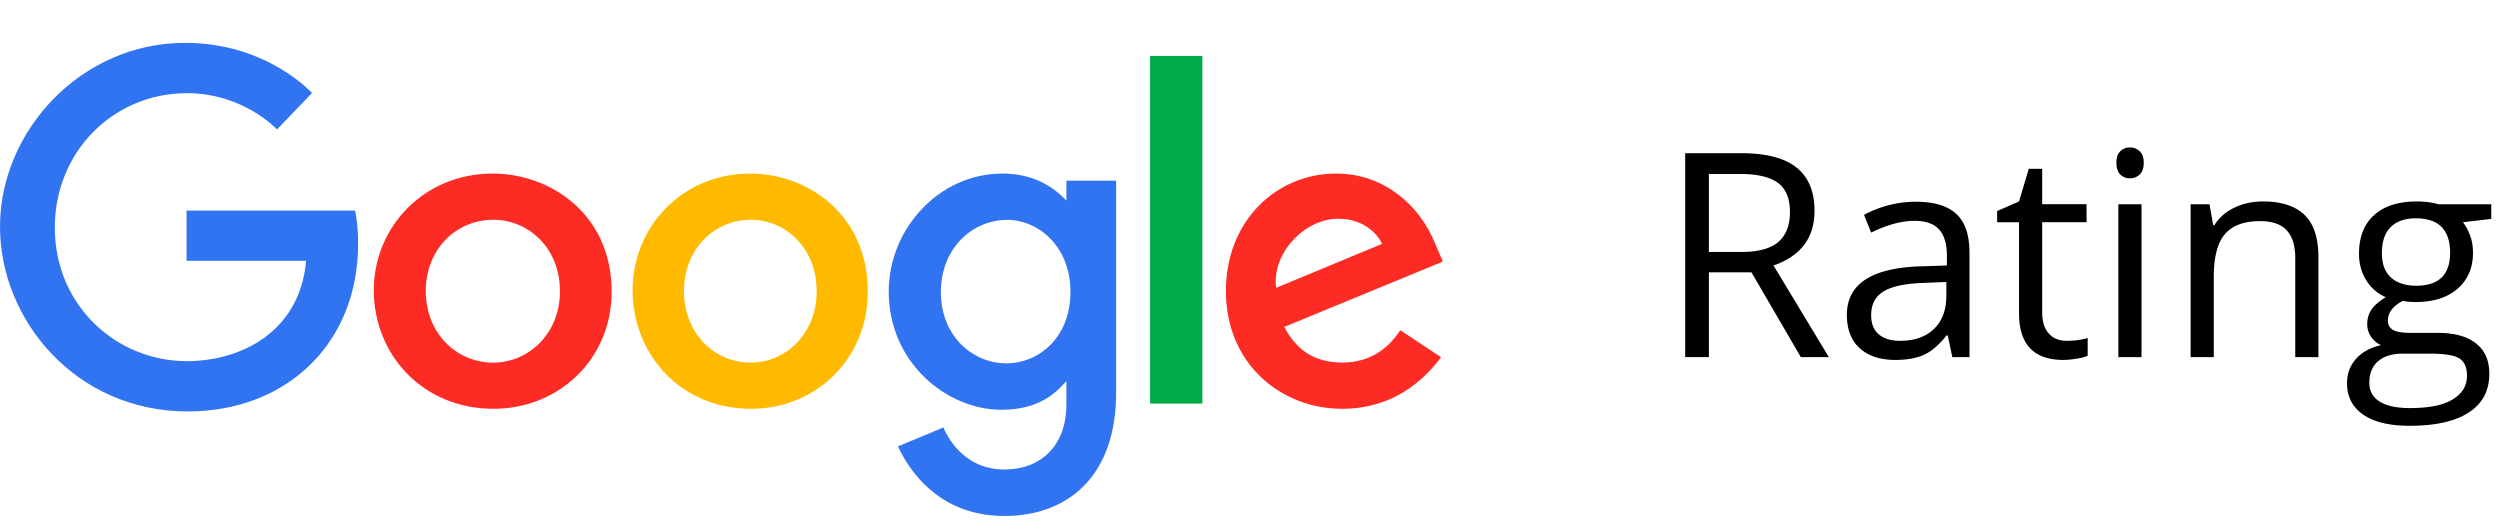 <svg width="175" height="37" fill="none" xmlns="http://www.w3.org/2000/svg"><path d="M119.623 19.063V25h-1.66V10.723h3.916c1.751 0 3.044.335 3.877 1.005.84.671 1.26 1.68 1.26 3.028 0 1.888-.957 3.164-2.871 3.828L128.021 25h-1.962l-3.457-5.938h-2.979zm0-1.426h2.275c1.172 0 2.032-.231 2.579-.694.546-.468.82-1.168.82-2.1 0-.943-.28-1.624-.84-2.04-.553-.417-1.445-.625-2.676-.625h-2.158v5.459zM136.664 25l-.322-1.523h-.078c-.534.67-1.068 1.126-1.602 1.367-.527.234-1.188.351-1.982.351-1.062 0-1.895-.273-2.5-.82-.599-.547-.899-1.325-.899-2.334 0-2.161 1.729-3.294 5.186-3.398l1.816-.059v-.664c0-.84-.182-1.458-.547-1.856-.358-.403-.934-.605-1.728-.605-.892 0-1.901.273-3.028.82l-.498-1.24a7.654 7.654 0 0 1 1.729-.674 7.563 7.563 0 0 1 1.894-.244c1.277 0 2.221.283 2.833.85.618.566.927 1.474.927 2.724V25h-1.201zm-3.662-1.143c1.009 0 1.8-.276 2.373-.83.579-.553.869-1.328.869-2.324v-.967l-1.621.069c-1.289.045-2.22.247-2.793.605-.566.352-.85.902-.85 1.65 0 .587.176 1.032.528 1.338.358.306.856.46 1.494.46zm11.67 0c.286 0 .563-.02.83-.058a5.96 5.96 0 0 0 .635-.137v1.24c-.176.085-.436.153-.782.205a5.418 5.418 0 0 1-.917.088c-2.071 0-3.106-1.09-3.106-3.271v-6.367h-1.533v-.782l1.533-.673.684-2.286h.937v2.48h3.106v1.26h-3.106v6.3c0 .644.153 1.139.459 1.484.306.345.726.517 1.26.517zM149.906 25h-1.621V14.297h1.621V25zm-1.758-13.604c0-.37.092-.64.274-.81a.945.945 0 0 1 .683-.264c.261 0 .485.088.674.264.189.176.283.446.283.81 0 .365-.094.638-.283.82a.955.955 0 0 1-.674.264.944.944 0 0 1-.683-.263c-.182-.183-.274-.456-.274-.82zM160.668 25v-6.924c0-.872-.199-1.523-.596-1.953-.397-.43-1.019-.645-1.865-.645-1.12 0-1.94.303-2.461.909-.521.605-.781 1.604-.781 2.998V25h-1.621V14.297h1.318l.264 1.465h.078a3.277 3.277 0 0 1 1.396-1.221c.599-.293 1.267-.44 2.002-.44 1.289 0 2.259.313 2.91.938.652.619.977 1.611.977 2.979V25h-1.621zm13.721-10.703v1.025l-1.983.235c.183.227.345.527.489.898.143.365.214.778.214 1.24 0 1.049-.358 1.885-1.074 2.51-.716.625-1.699.938-2.949.938-.319 0-.619-.027-.898-.079-.691.365-1.036.824-1.036 1.377 0 .293.121.512.362.655.241.136.654.205 1.24.205h1.894c1.159 0 2.048.244 2.666.732.625.488.938 1.198.938 2.13 0 1.184-.475 2.086-1.426 2.704-.95.625-2.337.938-4.16.938-1.4 0-2.48-.26-3.242-.782-.755-.52-1.133-1.256-1.133-2.207 0-.65.208-1.214.625-1.689.417-.475 1.003-.798 1.758-.967a1.73 1.73 0 0 1-.694-.576 1.546 1.546 0 0 1-.273-.908c0-.39.104-.733.313-1.026.208-.293.537-.576.986-.85-.554-.227-1.006-.614-1.358-1.161-.345-.547-.517-1.172-.517-1.875 0-1.172.351-2.074 1.055-2.705.703-.638 1.699-.957 2.988-.957.56 0 1.064.065 1.514.195h3.701zm-8.535 12.5c0 .58.244 1.019.732 1.318.488.3 1.188.45 2.1.45 1.36 0 2.366-.206 3.017-.616.658-.403.986-.954.986-1.65 0-.58-.179-.983-.537-1.211-.358-.222-1.032-.332-2.021-.332h-1.943c-.736 0-1.309.176-1.719.527-.41.352-.615.856-.615 1.514zm.878-9.072c0 .748.212 1.315.635 1.699.423.384 1.013.576 1.768.576 1.582 0 2.373-.768 2.373-2.305 0-1.608-.801-2.412-2.403-2.412-.761 0-1.347.205-1.757.615-.41.41-.616 1.02-.616 1.827z" fill="#000"/><path d="M24.854 14.743H13.058v3.512h8.366c-.414 4.924-4.497 7.024-8.352 7.024-4.932 0-9.235-3.893-9.235-9.349 0-5.315 4.102-9.408 9.246-9.408 3.968 0 6.307 2.538 6.307 2.538l2.45-2.547S18.695 3 12.957 3C5.652 3 0 9.186 0 15.867 0 22.416 5.316 28.8 13.144 28.8c6.884 0 11.923-4.731 11.923-11.727 0-1.476-.214-2.33-.214-2.33v.001z" fill="#3174F1"/><path d="M34.498 12.149c-4.854 0-8.333 3.77-8.333 8.166 0 4.461 3.374 8.3 8.39 8.3 4.54 0 8.26-3.446 8.26-8.204 0-5.454-4.327-8.262-8.317-8.262zm.048 3.234c2.387 0 4.65 1.917 4.65 5.006 0 3.023-2.253 4.995-4.66 4.995-2.646 0-4.733-2.105-4.733-5.02 0-2.851 2.06-4.981 4.743-4.981z" fill="#FC2C25"/><path d="M52.52 12.149c-4.8 0-8.24 3.77-8.24 8.166 0 4.461 3.336 8.3 8.297 8.3 4.49 0 8.17-3.446 8.17-8.204 0-5.454-4.28-8.262-8.227-8.262zm.048 3.234c2.361 0 4.598 1.917 4.598 5.006 0 3.023-2.227 4.995-4.609 4.995-2.616 0-4.68-2.105-4.68-5.02 0-2.851 2.038-4.981 4.691-4.981z" fill="#FFBA00"/><path d="M70.176 12.149c-4.46 0-7.966 3.891-7.966 8.26 0 4.975 4.065 8.274 7.889 8.274 2.365 0 3.622-.935 4.55-2.009v1.63c0 2.852-1.737 4.56-4.361 4.56-2.534 0-3.806-1.877-4.248-2.943l-3.188 1.329c1.13 2.383 3.408 4.868 7.462 4.868 4.435 0 7.815-2.783 7.815-8.619V12.646h-3.48v1.4c-1.069-1.148-2.532-1.897-4.473-1.897zm.323 3.24c2.186 0 4.432 1.86 4.432 5.037 0 3.229-2.24 5.008-4.48 5.008-2.378 0-4.59-1.923-4.59-4.978 0-3.173 2.297-5.067 4.638-5.067z" fill="#3174F1"/><path d="M93.537 12.149c-4.198 0-7.724 3.318-7.724 8.214 0 5.18 3.93 8.253 8.128 8.253 3.503 0 5.653-1.904 6.937-3.61l-2.863-1.892c-.743 1.146-1.984 2.265-4.057 2.265-2.328 0-3.398-1.267-4.061-2.493L101 18.31l-.576-1.341c-1.073-2.627-3.575-4.82-6.886-4.82zm.145 3.163c1.513 0 2.602.799 3.064 1.757l-7.415 3.078c-.32-2.383 1.954-4.835 4.35-4.835z" fill="#FC2C25"/><path d="M80.507 28.25h3.66V3.915h-3.66V28.25z" fill="#00AC47"/></svg>